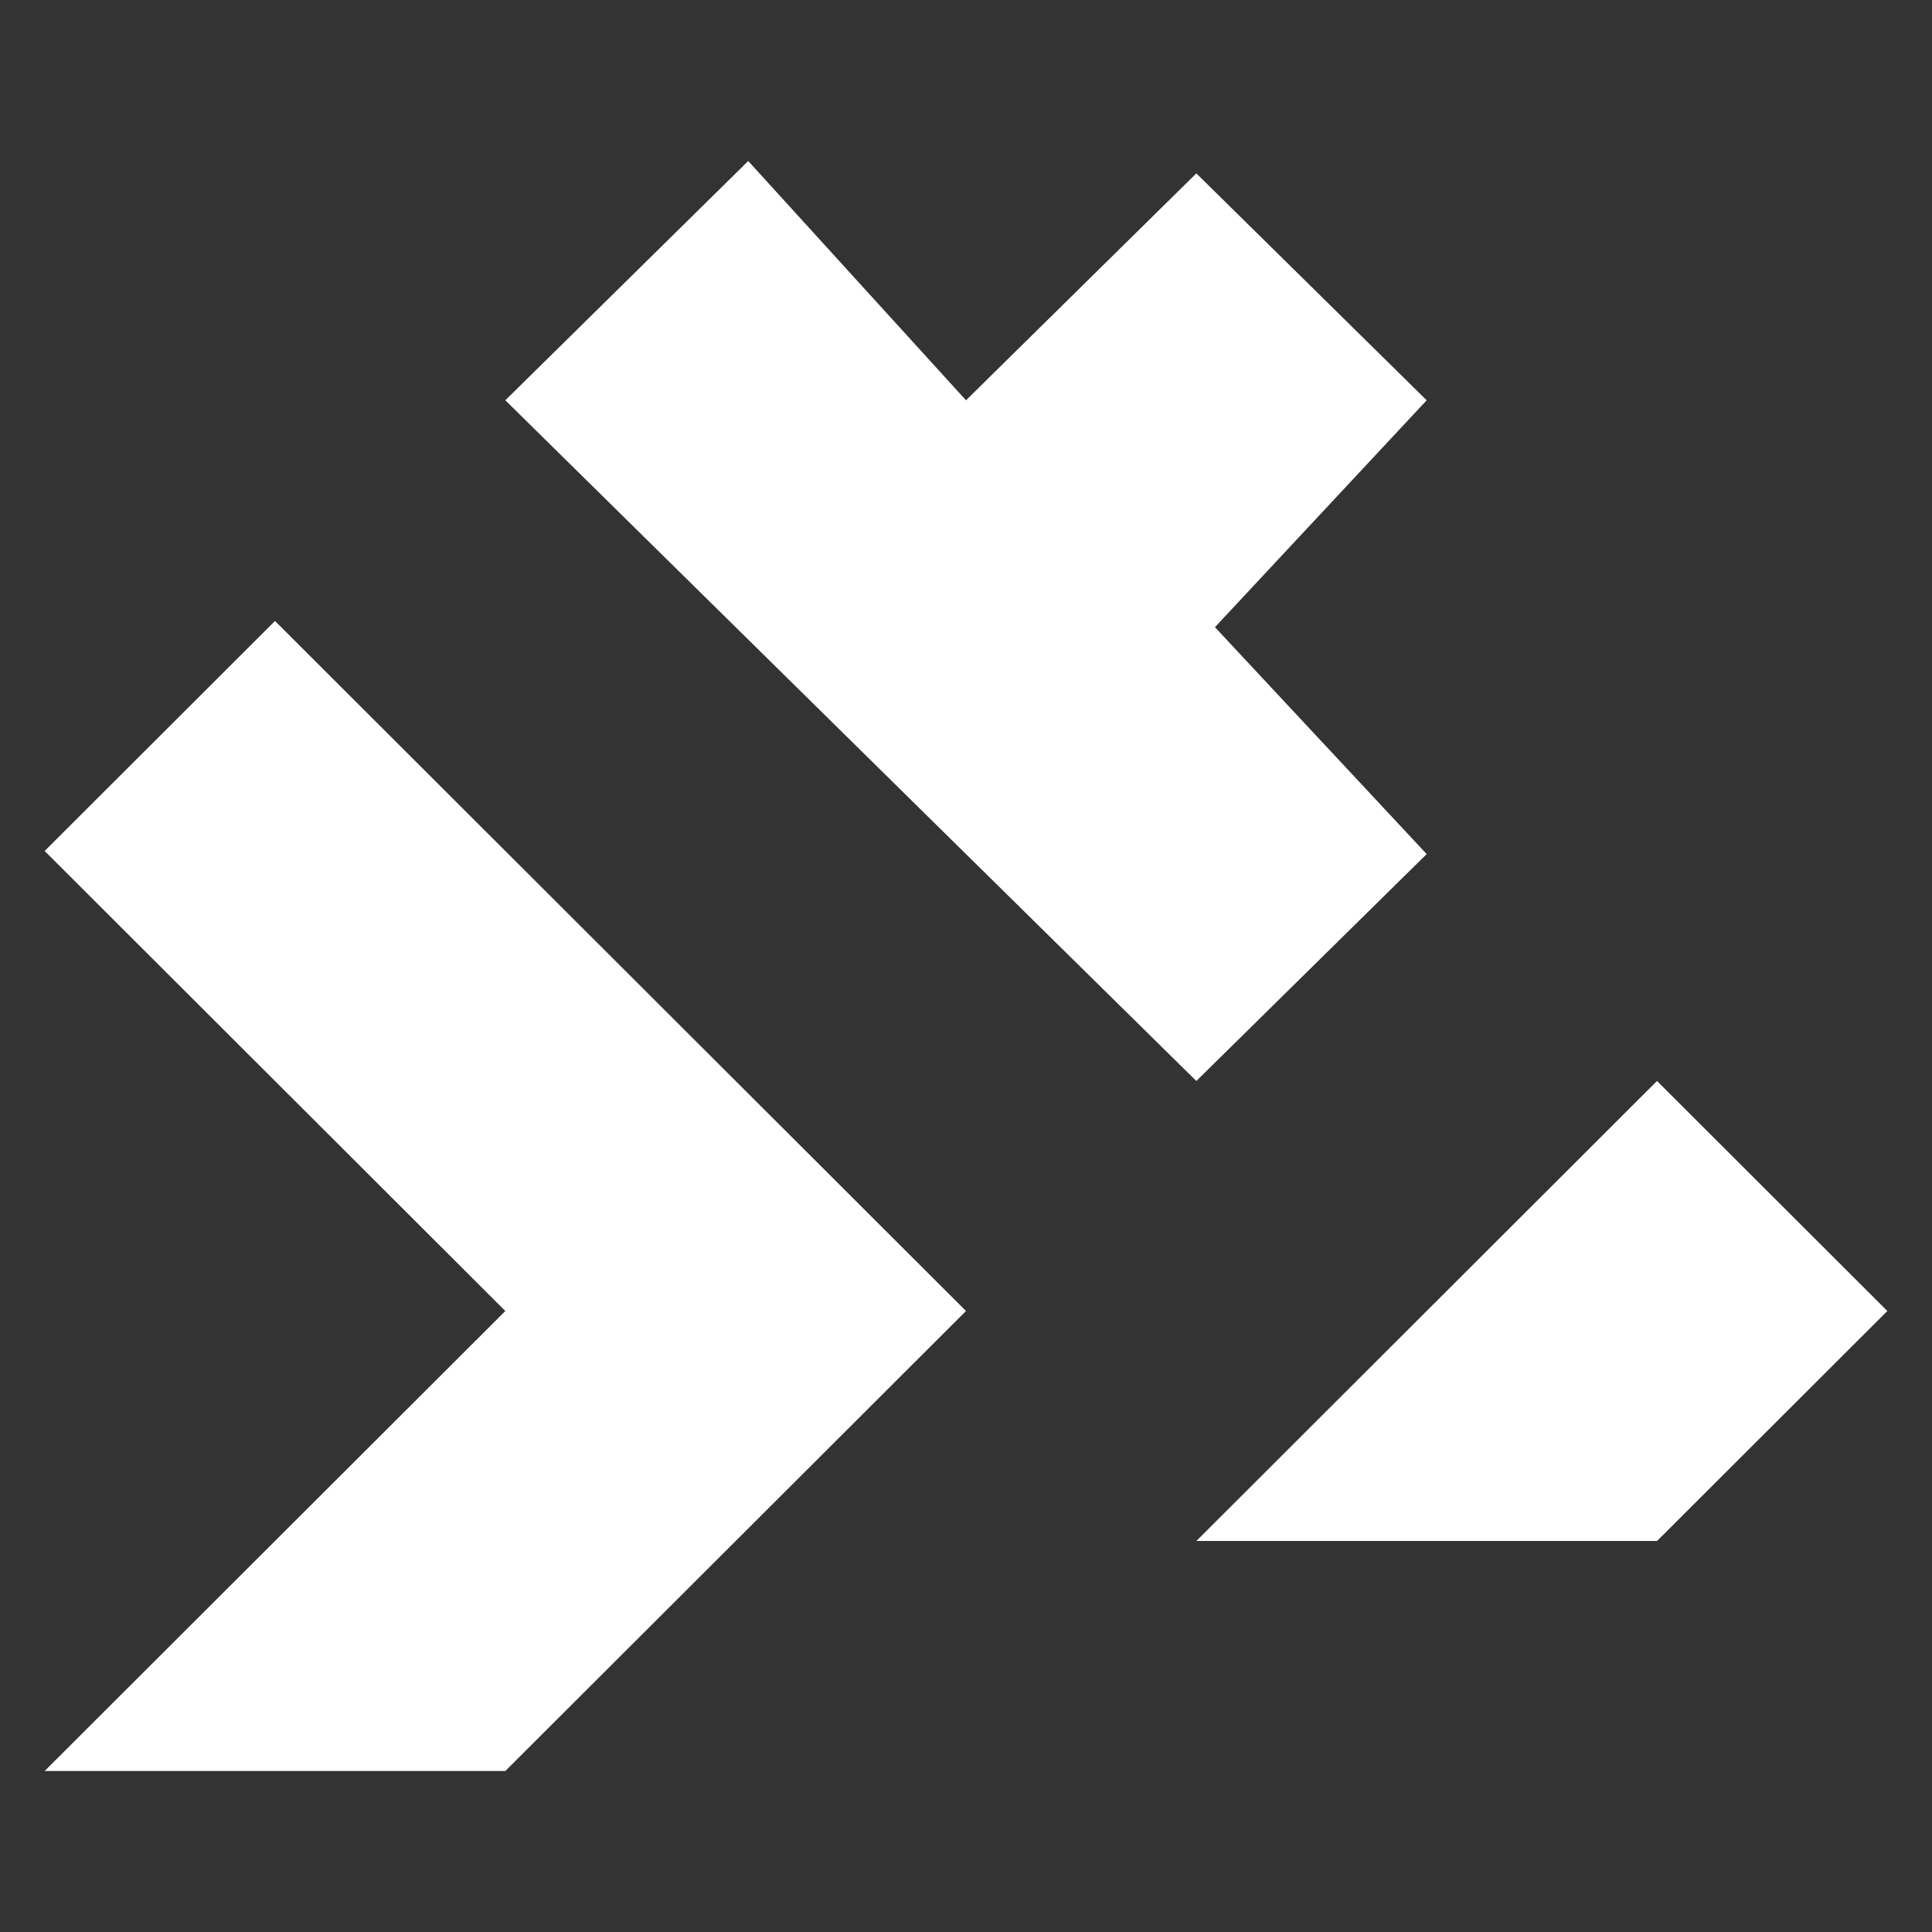 <svg width="54" height="54" xmlns="http://www.w3.org/2000/svg">
 <rect width="100%" height="100%" fill="#333333" stroke="none"/>
 <!-- Generator: Sketch 46.2 (44496) - http://www.bohemiancoding.com/sketch -->
 <title>Coz-logo</title>
 <desc>Created with Sketch.</desc>

 <g>
  <title>background</title>
  <rect fill="none" id="canvas_background" height="56" width="56" y="-1" x="-1"/>
 </g>
 <g>
  <title>Layer 1</title>
  <g fill-rule="evenodd" fill="none" id="Page-1">
   <g fill="#FFFFFF" id="CoZ_CompetitionPage_Registration_S4">
    <g id="Coz-logo">
     <g id="CoZ_Logo">
      <g id="Icon">
       <polygon points="52.752,36.643 46.314,43.071 33.438,43.071 46.314,30.214 " id="Fill-22"/>
       <polygon points="39.876,23.872 33.958,17.53 39.876,11.188 33.438,4.846 27,11.188 20.913,4.5 14.124,11.188 33.438,30.214 " id="Fill-24"/>
       <polygon points="7.686,17.357 27,36.643 14.124,49.5 1.248,49.5 14.124,36.643 1.248,23.785 " id="Fill-26"/>
      </g>
     </g>
    </g>
   </g>
  </g>
 </g>
</svg>